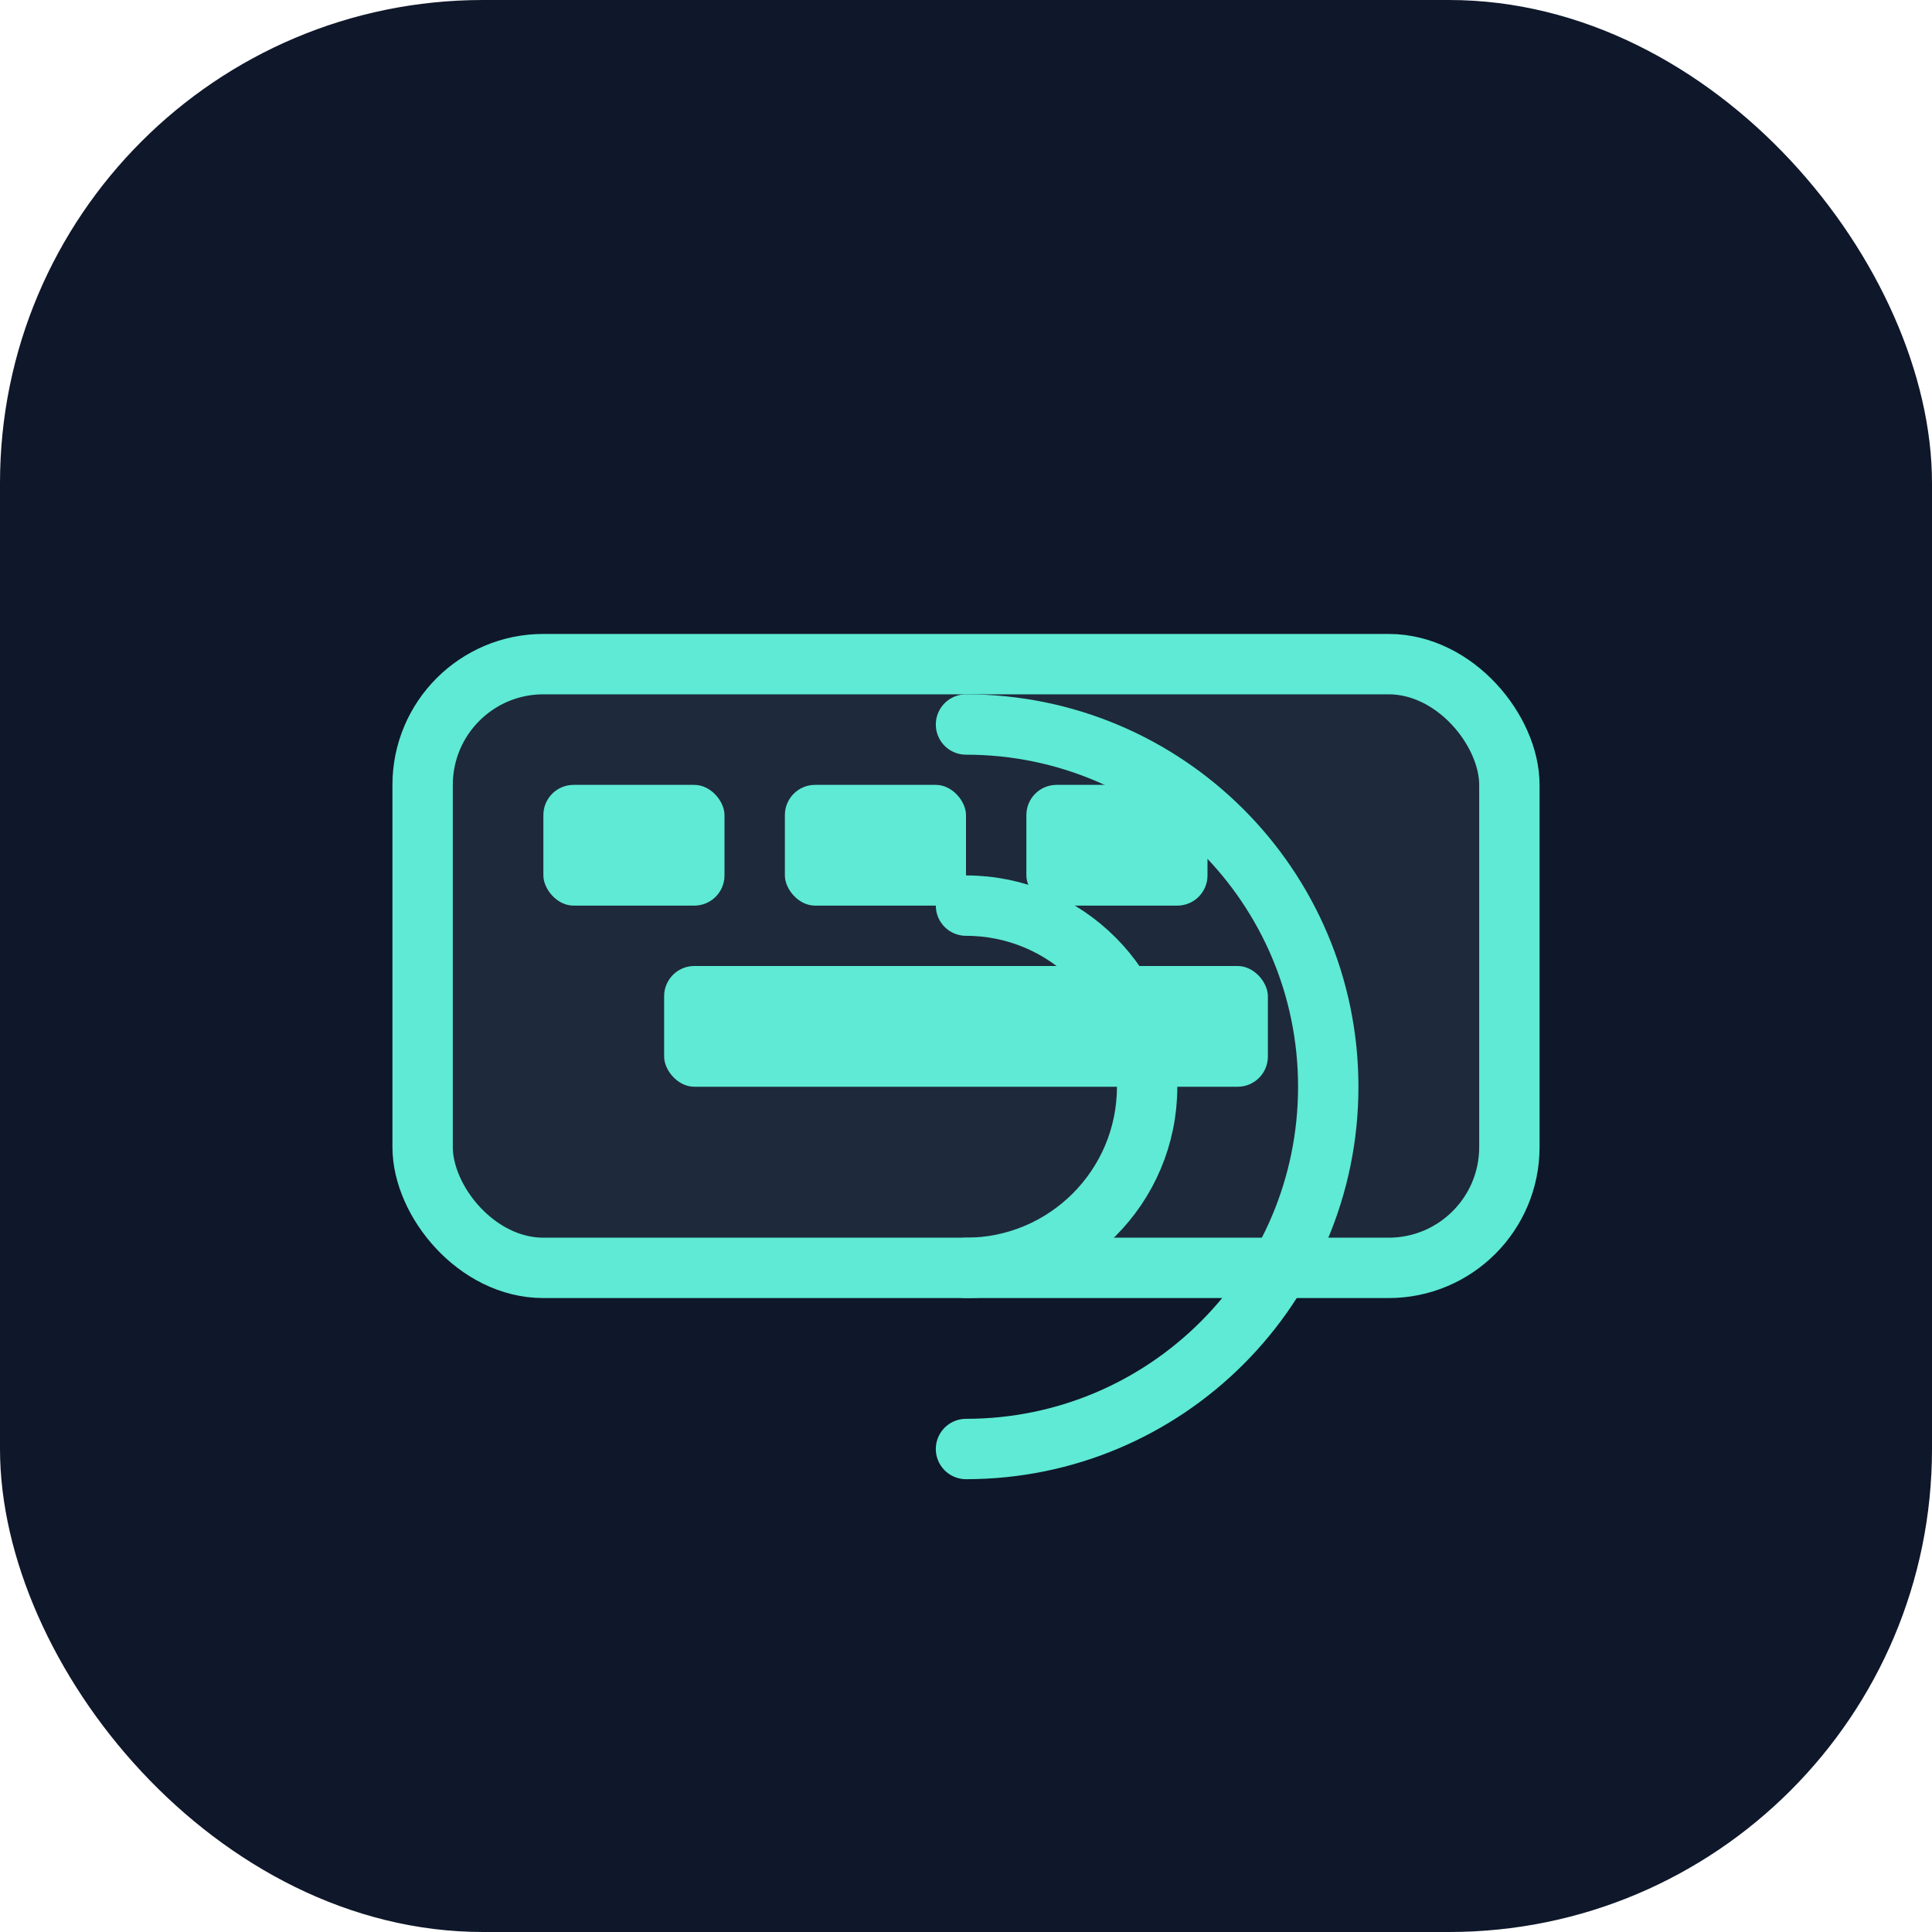 <svg xmlns="http://www.w3.org/2000/svg" width="64" height="64" viewBox="0 0 64 64" fill="none">
  <rect width="64" height="64" rx="16" fill="#0F172A" />
  <rect x="14" y="22" width="36" height="20" rx="4" fill="#1E293B" stroke="#5EEAD4" stroke-width="2" />
  <rect x="18" y="26" width="6" height="4" rx="1" fill="#5EEAD4" />
  <rect x="26" y="26" width="6" height="4" rx="1" fill="#5EEAD4" />
  <rect x="34" y="26" width="6" height="4" rx="1" fill="#5EEAD4" />
  <rect x="22" y="32" width="20" height="4" rx="1" fill="#5EEAD4" />
  <path d="M32 48C38.627 48 44 42.627 44 36C44 29.373 38.627 24 32 24" stroke="#5EEAD4" stroke-width="2" stroke-linecap="round" />
  <path d="M32 42C35.314 42 38 39.314 38 36C38 32.686 35.314 30 32 30" stroke="#5EEAD4" stroke-width="2" stroke-linecap="round" />
</svg>
